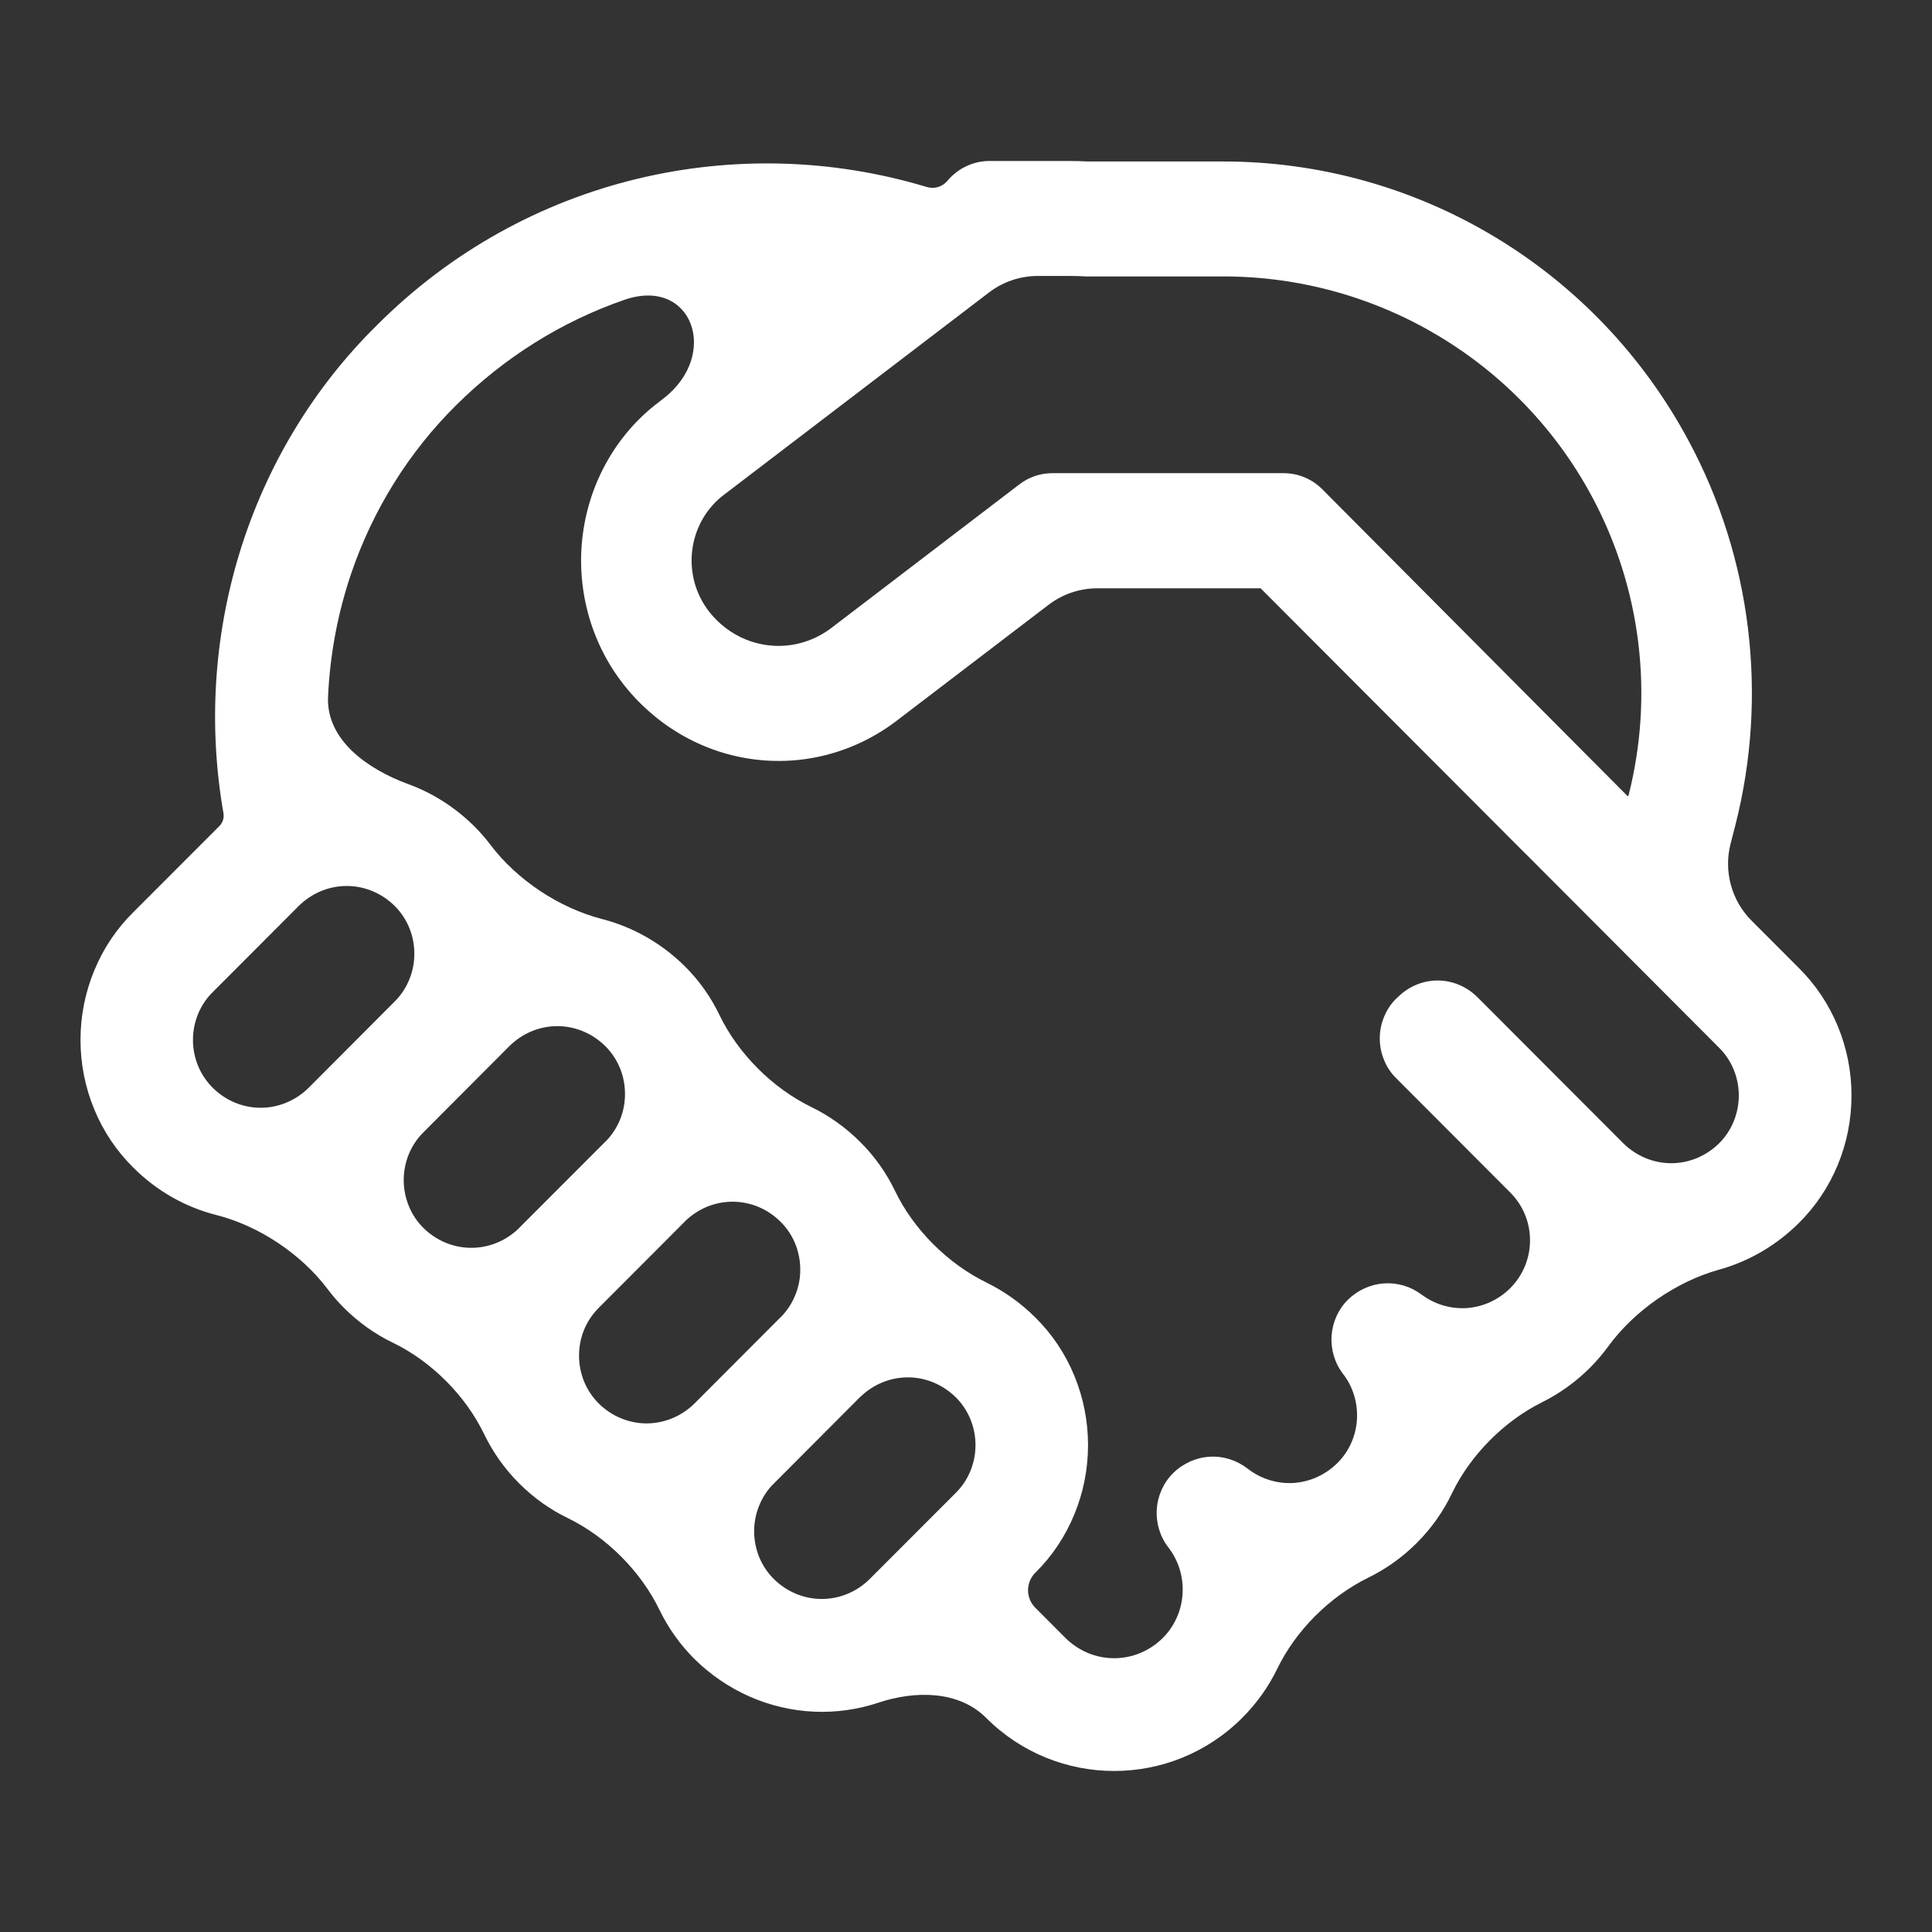 <svg width="24" height="24" viewBox="0 0 24 24" fill="none" xmlns="http://www.w3.org/2000/svg">
<rect x="0" y="0" width="24" height="24" fill="#333333" stroke="none"/>
<path d="M12.289 2C12.187 2 12.085 2.024 11.993 2.07C11.909 2.111 11.834 2.17 11.773 2.242C11.76 2.257 11.746 2.272 11.73 2.284C11.668 2.331 11.588 2.345 11.513 2.323C9.173 1.616 6.53 2.188 4.68 4.042C3.892 4.819 3.306 5.791 2.976 6.867C2.656 7.913 2.587 9.024 2.776 10.103C2.786 10.161 2.766 10.221 2.725 10.262L1.655 11.333C1.448 11.537 1.283 11.783 1.171 12.056C1.058 12.328 1 12.622 1 12.918C1 13.215 1.058 13.508 1.171 13.781C1.283 14.053 1.448 14.299 1.655 14.503C1.951 14.8 2.309 14.997 2.686 15.093C3.216 15.227 3.738 15.575 4.068 16.011C4.129 16.093 4.197 16.171 4.272 16.246C4.455 16.429 4.661 16.574 4.881 16.68C5.359 16.911 5.784 17.337 6.014 17.815C6.121 18.036 6.265 18.243 6.448 18.426C6.63 18.608 6.835 18.753 7.055 18.859C7.534 19.092 7.961 19.52 8.193 20C8.3 20.22 8.444 20.426 8.626 20.608C9.03 21.006 9.558 21.239 10.114 21.263C10.387 21.275 10.657 21.236 10.913 21.151C11.369 20.999 11.91 21 12.249 21.339C13.128 22.22 14.553 22.22 15.432 21.339C15.615 21.156 15.76 20.95 15.867 20.729C16.097 20.253 16.521 19.832 16.996 19.599C17.217 19.491 17.421 19.346 17.6 19.167C17.784 18.983 17.93 18.774 18.036 18.552C18.264 18.077 18.684 17.654 19.155 17.42C19.372 17.312 19.572 17.169 19.748 16.994C19.832 16.91 19.909 16.82 19.977 16.727C20.302 16.281 20.824 15.92 21.355 15.772C21.379 15.765 21.403 15.758 21.427 15.751C21.77 15.643 22.085 15.452 22.344 15.195C22.551 14.99 22.716 14.745 22.829 14.472C22.942 14.199 23 13.906 23 13.609C23 13.312 22.942 13.018 22.829 12.746C22.716 12.473 22.551 12.227 22.344 12.023L21.759 11.437C21.509 11.187 21.41 10.823 21.498 10.481L21.558 10.248C21.966 8.642 21.759 6.935 20.981 5.484C19.833 3.334 17.606 2.006 15.197 2.006H13.509C13.436 2.002 13.363 2 13.29 2H12.289ZM15.656 7.307C15.657 7.307 15.658 7.307 15.659 7.307L18.958 10.613C18.959 10.614 18.96 10.616 18.962 10.617C18.963 10.617 18.964 10.618 18.966 10.62L21.354 13.014C21.432 13.091 21.494 13.183 21.536 13.285C21.578 13.387 21.6 13.498 21.6 13.609C21.6 13.72 21.578 13.83 21.536 13.932C21.494 14.035 21.432 14.127 21.354 14.204C21.194 14.361 20.981 14.45 20.761 14.45C20.54 14.45 20.327 14.361 20.167 14.204L18.353 12.387C18.22 12.255 18.043 12.18 17.858 12.18C17.674 12.18 17.497 12.255 17.364 12.387L17.345 12.404C17.28 12.468 17.229 12.545 17.194 12.63C17.158 12.715 17.14 12.807 17.14 12.9C17.14 12.992 17.158 13.084 17.194 13.169C17.229 13.255 17.28 13.332 17.345 13.395L18.759 14.812C19.089 15.14 19.089 15.674 18.759 16.004C18.613 16.148 18.424 16.234 18.224 16.249C18.023 16.263 17.824 16.204 17.661 16.083C17.524 15.98 17.358 15.931 17.19 15.943C17.022 15.955 16.864 16.028 16.742 16.148C16.623 16.267 16.552 16.427 16.541 16.598C16.531 16.768 16.582 16.937 16.686 17.07C16.809 17.23 16.87 17.433 16.856 17.638C16.843 17.843 16.755 18.035 16.612 18.176C16.464 18.322 16.271 18.409 16.068 18.422C15.864 18.434 15.663 18.371 15.5 18.245C15.364 18.139 15.197 18.086 15.027 18.096C14.858 18.106 14.697 18.178 14.574 18.299C14.454 18.417 14.381 18.578 14.37 18.75C14.359 18.921 14.411 19.091 14.515 19.224C14.641 19.387 14.704 19.593 14.69 19.802C14.677 20.01 14.588 20.206 14.442 20.35C14.28 20.51 14.064 20.599 13.84 20.599C13.616 20.599 13.401 20.51 13.238 20.35L12.86 19.971C12.741 19.851 12.741 19.657 12.861 19.537C13.068 19.333 13.233 19.087 13.345 18.814C13.458 18.542 13.516 18.248 13.516 17.951C13.516 17.654 13.458 17.361 13.345 17.088C13.233 16.816 13.068 16.57 12.861 16.366C12.681 16.186 12.475 16.041 12.254 15.932C11.776 15.699 11.348 15.273 11.118 14.793C11.009 14.568 10.863 14.361 10.684 14.184C10.504 14.005 10.299 13.859 10.077 13.751C9.599 13.518 9.17 13.091 8.939 12.612C8.831 12.386 8.685 12.18 8.507 12.003C8.243 11.742 7.923 11.55 7.574 11.443C7.541 11.433 7.509 11.424 7.477 11.416C6.947 11.279 6.423 10.932 6.093 10.495C6.031 10.413 5.963 10.335 5.889 10.262C5.655 10.03 5.375 9.851 5.07 9.74C4.565 9.555 4.051 9.191 4.075 8.654C4.099 8.136 4.194 7.622 4.361 7.129C4.631 6.333 5.079 5.615 5.667 5.033C6.262 4.442 6.975 3.995 7.755 3.725C8.601 3.431 8.949 4.409 8.238 4.953L8.183 4.996C7.927 5.189 7.712 5.434 7.55 5.716C7.388 5.998 7.282 6.312 7.24 6.637C7.197 6.963 7.219 7.294 7.303 7.611C7.387 7.928 7.532 8.223 7.729 8.48C8.128 9 8.704 9.34 9.337 9.429C9.971 9.519 10.613 9.351 11.13 8.96L13.026 7.513C13.2 7.38 13.413 7.308 13.633 7.308H15.655C15.656 7.308 15.656 7.308 15.656 7.307ZM8.995 6.145L12.286 3.633C12.46 3.5 12.673 3.428 12.893 3.428H13.29C13.358 3.428 13.425 3.43 13.492 3.434H15.197C17.125 3.434 18.884 4.498 19.781 6.178C20.388 7.315 20.547 8.636 20.23 9.882C20.228 9.889 20.22 9.891 20.215 9.886L16.436 6.088C16.308 5.954 16.133 5.879 15.951 5.878H13.068C12.922 5.879 12.78 5.927 12.663 6.017L10.318 7.808C10.087 7.979 9.803 8.053 9.522 8.013C9.241 7.974 8.985 7.824 8.807 7.595C8.724 7.488 8.663 7.366 8.627 7.234C8.592 7.102 8.582 6.964 8.6 6.828C8.618 6.692 8.662 6.561 8.73 6.444C8.798 6.327 8.888 6.225 8.995 6.145ZM9.602 18.44C9.602 18.44 9.602 18.44 9.603 18.44L9.616 18.426L10.684 17.355L10.697 17.344C10.858 17.191 11.069 17.108 11.287 17.11C11.505 17.113 11.714 17.201 11.872 17.357C11.95 17.433 12.011 17.525 12.054 17.628C12.096 17.73 12.118 17.84 12.118 17.951C12.118 18.063 12.096 18.173 12.054 18.275C12.011 18.377 11.95 18.47 11.872 18.546L10.802 19.617C10.642 19.775 10.429 19.863 10.209 19.863C9.988 19.863 9.775 19.775 9.615 19.617C9.538 19.542 9.477 19.451 9.434 19.35C9.392 19.25 9.37 19.142 9.368 19.032C9.367 18.922 9.387 18.813 9.427 18.712C9.467 18.61 9.526 18.518 9.6 18.441C9.601 18.441 9.601 18.44 9.602 18.44ZM9.708 16.353L9.694 16.366L8.626 17.436L8.612 17.449C8.451 17.601 8.24 17.684 8.023 17.682C7.805 17.679 7.596 17.591 7.438 17.435C7.362 17.359 7.3 17.268 7.258 17.167C7.216 17.066 7.194 16.957 7.193 16.848C7.192 16.737 7.212 16.628 7.253 16.526C7.293 16.425 7.353 16.333 7.429 16.256L7.438 16.246L8.507 15.175L8.516 15.165C8.677 15.011 8.888 14.926 9.107 14.928C9.326 14.93 9.536 15.018 9.694 15.175C9.771 15.25 9.833 15.341 9.875 15.441C9.917 15.542 9.94 15.651 9.941 15.761C9.943 15.87 9.923 15.98 9.882 16.081C9.842 16.183 9.783 16.275 9.708 16.353ZM7.518 14.184L6.448 15.255L6.439 15.265C6.278 15.418 6.066 15.503 5.848 15.501C5.629 15.499 5.419 15.411 5.261 15.255C5.183 15.178 5.121 15.086 5.079 14.983C5.037 14.881 5.015 14.771 5.015 14.66C5.015 14.549 5.037 14.438 5.079 14.336C5.121 14.234 5.183 14.142 5.261 14.065L6.329 12.994C6.489 12.836 6.702 12.747 6.923 12.747C7.145 12.747 7.357 12.836 7.518 12.994C7.595 13.07 7.656 13.161 7.699 13.262C7.741 13.363 7.763 13.472 7.764 13.582C7.765 13.693 7.745 13.802 7.704 13.904C7.663 14.006 7.603 14.098 7.528 14.175L7.518 14.184ZM4.901 12.443L3.833 13.514C3.672 13.673 3.459 13.761 3.238 13.761C3.017 13.761 2.804 13.673 2.644 13.514C2.566 13.437 2.504 13.345 2.461 13.242C2.419 13.14 2.397 13.03 2.397 12.918C2.397 12.807 2.419 12.697 2.461 12.594C2.504 12.492 2.566 12.399 2.644 12.323L3.713 11.252C3.874 11.094 4.086 11.006 4.307 11.006C4.528 11.006 4.74 11.094 4.901 11.252C4.979 11.329 5.041 11.421 5.083 11.523C5.126 11.626 5.147 11.736 5.147 11.847C5.147 11.959 5.126 12.069 5.083 12.171C5.041 12.274 4.979 12.366 4.901 12.443Z" fill="white"/>
</svg>
